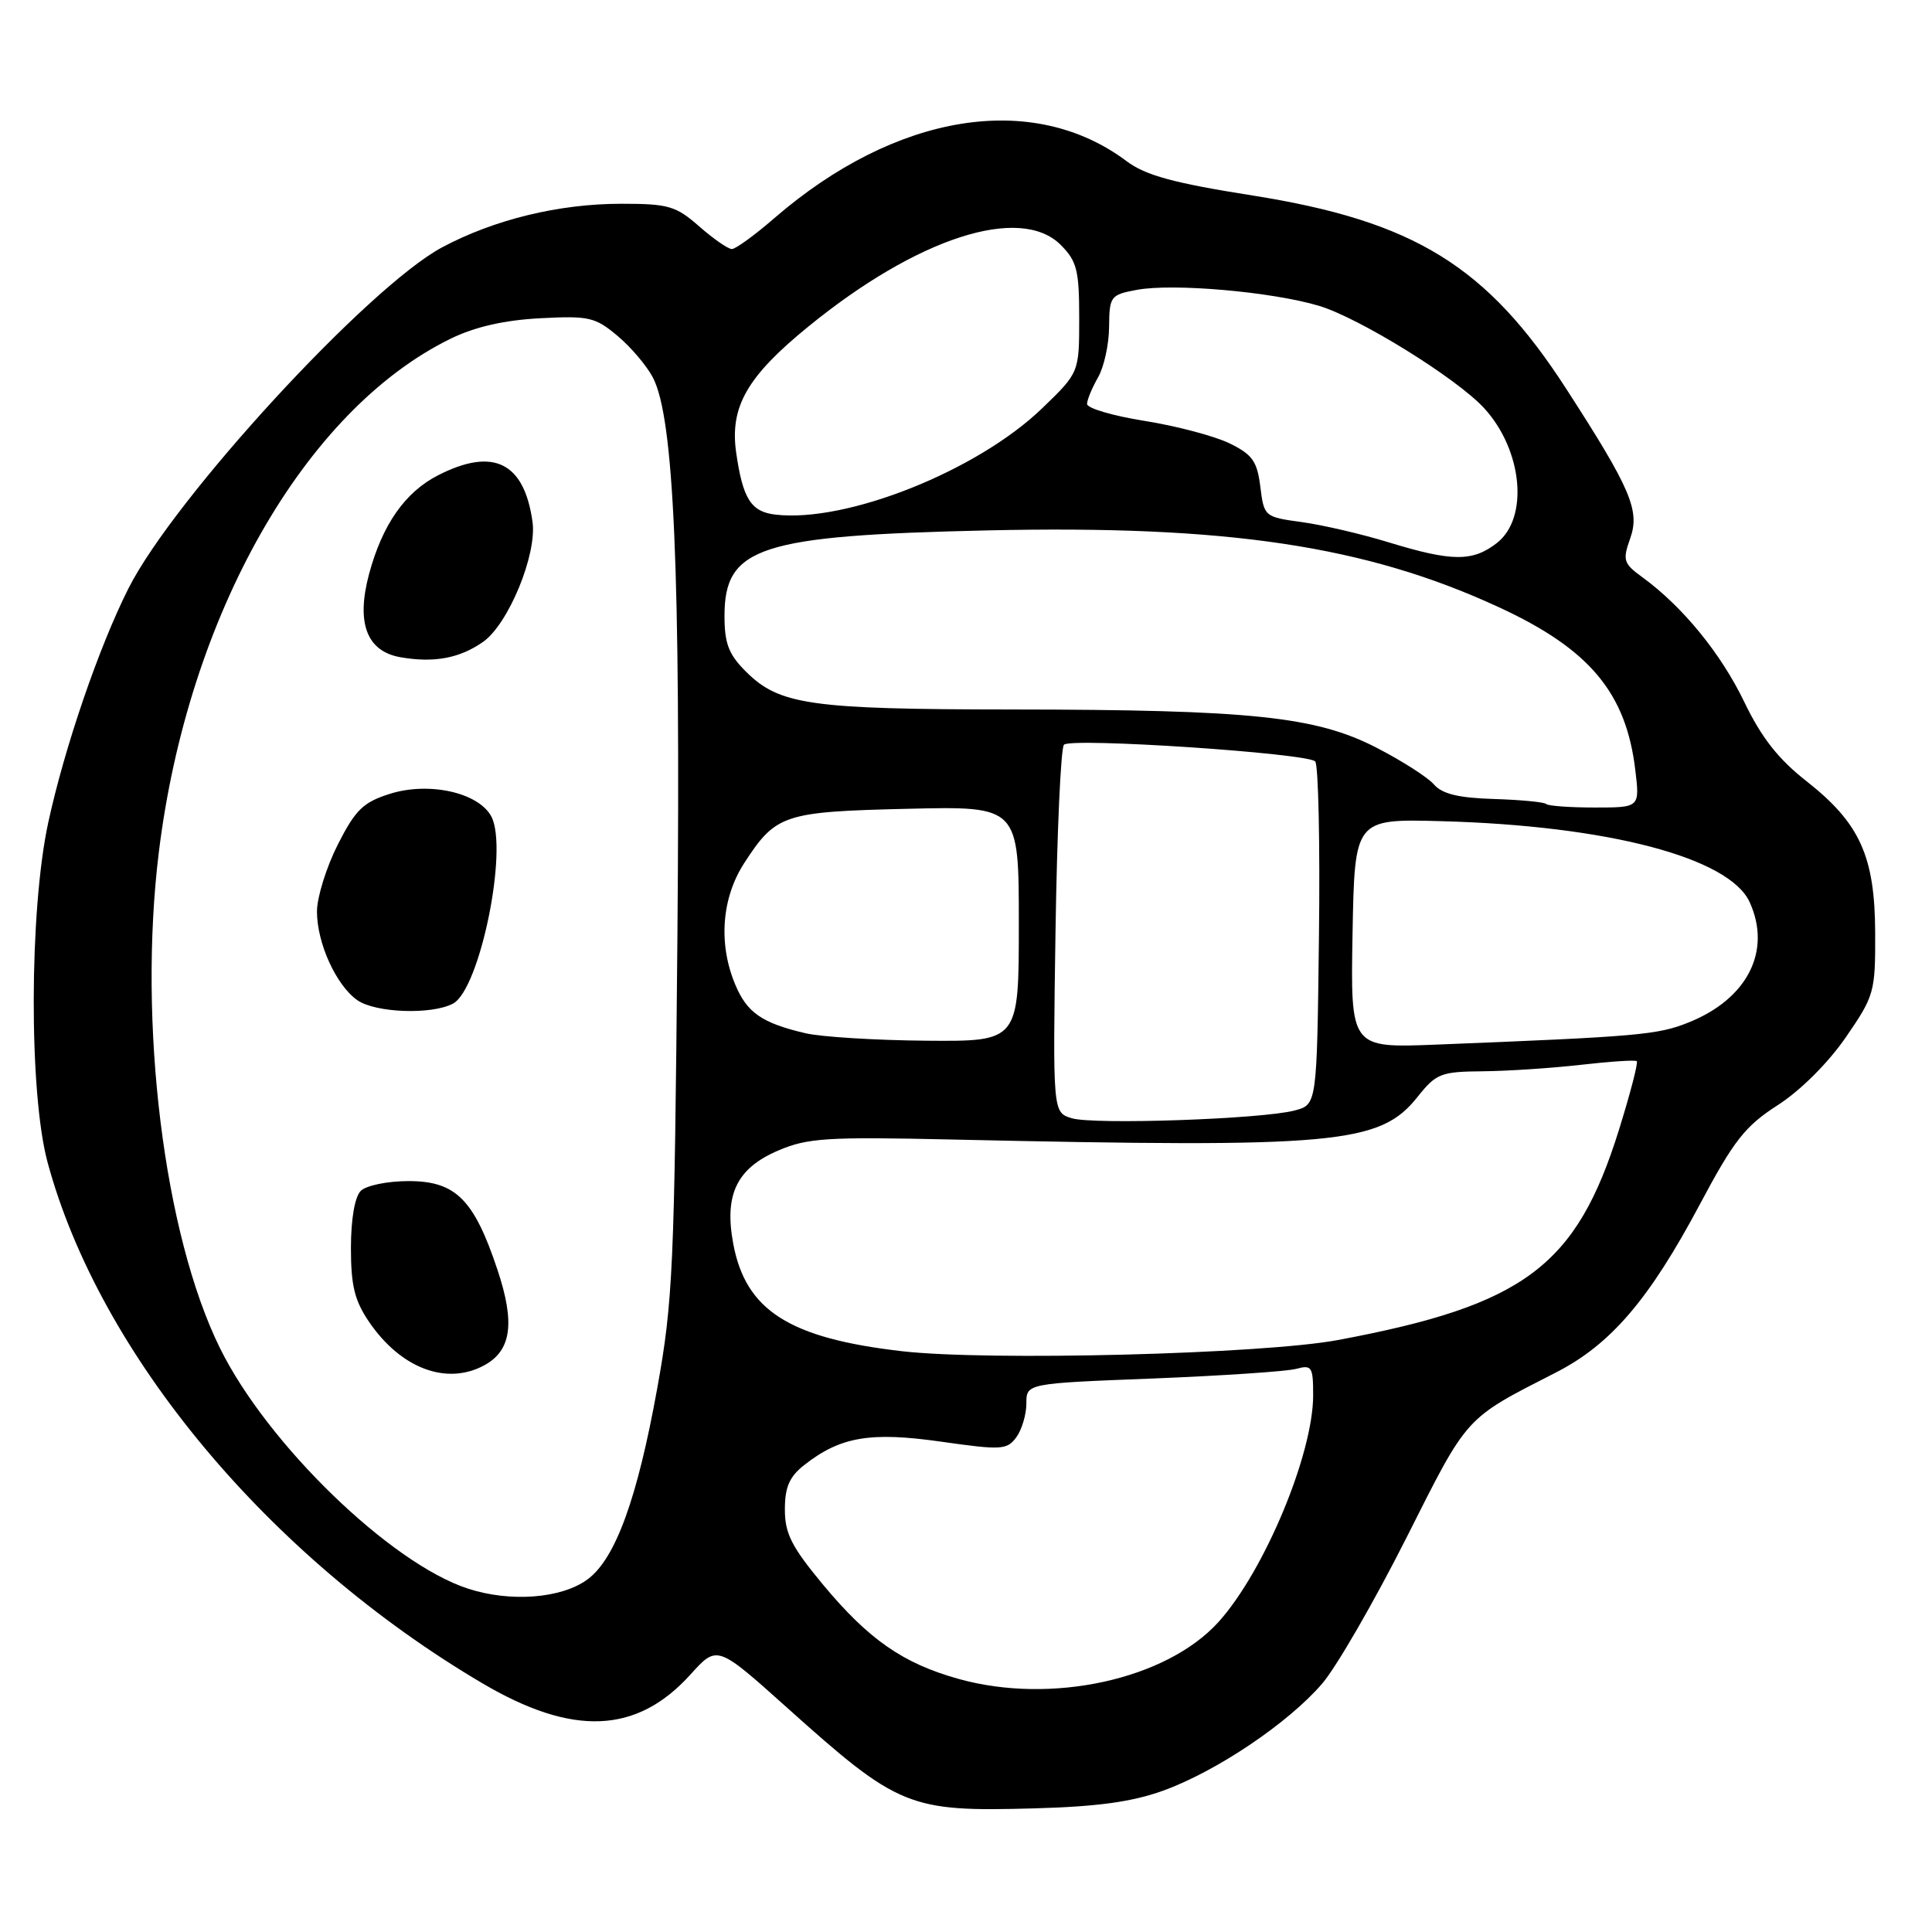 <?xml version="1.0" encoding="UTF-8" standalone="no"?>
<!DOCTYPE svg PUBLIC "-//W3C//DTD SVG 1.1//EN" "http://www.w3.org/Graphics/SVG/1.1/DTD/svg11.dtd" >
<svg xmlns="http://www.w3.org/2000/svg" xmlns:xlink="http://www.w3.org/1999/xlink" version="1.1" viewBox="0 0 256 256">
 <g >
 <path fill="currentColor"
d=" M 154.13 237.27 C 161.21 234.71 170.74 228.29 175.21 223.07 C 177.10 220.86 182.11 212.18 186.35 203.78 C 194.59 187.42 193.98 188.10 206.21 181.84 C 213.45 178.13 218.54 172.17 225.23 159.60 C 229.76 151.09 231.22 149.23 235.57 146.43 C 238.56 144.51 242.25 140.83 244.57 137.46 C 248.36 131.95 248.50 131.47 248.47 123.63 C 248.44 113.47 246.45 109.08 239.38 103.52 C 235.64 100.59 233.40 97.74 231.12 93.00 C 228.02 86.57 222.95 80.37 217.64 76.50 C 215.11 74.66 214.98 74.24 216.01 71.34 C 217.32 67.65 216.10 64.78 207.56 51.56 C 197.03 35.24 187.41 29.31 166.00 25.91 C 155.43 24.24 151.80 23.24 149.27 21.35 C 136.85 12.04 118.70 14.98 102.61 28.90 C 100.01 31.16 97.47 33.00 96.97 33.00 C 96.48 33.00 94.53 31.65 92.65 30.00 C 89.56 27.29 88.58 27.00 82.33 27.00 C 74.05 27.00 65.48 29.09 58.57 32.78 C 48.80 38.02 23.04 66.02 17.02 77.97 C 13.10 85.74 8.56 99.01 6.39 109.00 C 3.87 120.67 3.82 144.80 6.30 154.00 C 13.16 179.42 35.59 206.32 63.86 223.01 C 75.89 230.12 84.37 229.77 91.50 221.87 C 95.02 217.97 95.02 217.97 104.26 226.25 C 119.06 239.52 120.42 240.08 137.00 239.62 C 145.43 239.39 150.00 238.76 154.13 237.27 Z  M 127.00 222.46 C 119.64 220.40 115.11 217.25 109.05 209.97 C 104.90 204.97 104.00 203.21 104.00 200.02 C 104.00 197.05 104.60 195.67 106.56 194.13 C 111.34 190.37 115.31 189.69 124.72 191.03 C 132.71 192.17 133.44 192.12 134.67 190.44 C 135.40 189.44 136.00 187.42 136.00 185.97 C 136.00 183.31 136.00 183.31 152.75 182.66 C 161.96 182.29 170.51 181.72 171.75 181.38 C 173.82 180.82 174.00 181.10 174.00 184.88 C 174.00 192.69 167.52 208.20 161.46 214.92 C 154.55 222.56 139.30 225.90 127.00 222.46 Z  M 62.00 210.50 C 51.71 207.14 35.38 191.30 29.14 178.62 C 21.72 163.56 18.27 135.57 21.04 112.97 C 24.89 81.54 40.36 54.32 59.75 44.86 C 62.94 43.31 66.82 42.42 71.56 42.17 C 78.05 41.83 78.87 42.02 81.84 44.52 C 83.62 46.01 85.72 48.50 86.52 50.04 C 89.31 55.42 90.18 75.52 89.76 124.21 C 89.37 167.89 89.17 172.45 87.08 184.00 C 84.44 198.60 81.55 206.54 77.86 209.27 C 74.43 211.81 67.64 212.34 62.00 210.50 Z  M 64.11 180.94 C 67.76 178.99 68.28 175.35 65.93 168.29 C 62.81 158.92 60.39 156.50 54.14 156.50 C 51.34 156.50 48.52 157.08 47.80 157.80 C 47.01 158.59 46.50 161.56 46.50 165.37 C 46.50 170.38 46.99 172.36 48.94 175.21 C 53.13 181.32 59.15 183.59 64.11 180.94 Z  M 60.03 132.98 C 63.59 131.08 67.39 112.46 65.10 108.18 C 63.40 105.01 56.83 103.55 51.65 105.19 C 48.11 106.31 47.10 107.30 44.75 111.93 C 43.24 114.92 42.00 118.90 42.00 120.78 C 42.00 124.98 44.55 130.57 47.35 132.53 C 49.76 134.22 57.23 134.48 60.03 132.98 Z  M 64.00 85.06 C 67.36 82.71 71.17 73.48 70.56 69.14 C 69.46 61.26 65.37 59.24 58.06 62.97 C 53.67 65.21 50.66 69.52 48.90 76.07 C 47.17 82.56 48.59 86.31 53.08 87.09 C 57.51 87.86 60.89 87.23 64.00 85.06 Z  M 119.50 179.04 C 104.57 177.32 98.81 173.64 97.16 164.81 C 95.94 158.28 97.62 154.80 103.14 152.44 C 107.01 150.79 109.59 150.62 126.00 150.99 C 177.16 152.13 182.83 151.61 187.83 145.35 C 190.31 142.23 190.92 142.00 196.50 141.95 C 199.80 141.92 205.65 141.53 209.50 141.09 C 213.35 140.65 216.67 140.43 216.88 140.61 C 217.09 140.78 216.03 144.86 214.53 149.68 C 208.89 167.78 202.00 172.94 177.29 177.56 C 167.29 179.43 130.96 180.36 119.50 179.04 Z  M 142.00 148.17 C 139.50 147.40 139.50 147.40 139.86 123.45 C 140.06 110.28 140.56 99.13 140.98 98.68 C 141.88 97.71 173.14 99.79 174.27 100.89 C 174.69 101.30 174.92 111.70 174.77 124.00 C 174.50 146.36 174.50 146.36 171.57 147.14 C 167.28 148.29 144.92 149.06 142.00 148.17 Z  M 179.22 123.68 C 179.50 108.50 179.50 108.50 191.00 108.81 C 213.04 109.41 229.15 113.64 231.84 119.54 C 234.78 126.00 231.55 132.36 223.75 135.48 C 219.65 137.13 217.12 137.35 190.22 138.42 C 178.95 138.86 178.95 138.86 179.22 123.68 Z  M 106.69 136.90 C 100.95 135.55 98.97 134.18 97.42 130.45 C 95.16 125.06 95.62 118.99 98.61 114.37 C 102.81 107.89 103.82 107.56 120.25 107.17 C 135.00 106.82 135.00 106.82 135.00 122.41 C 135.00 138.00 135.00 138.00 122.75 137.90 C 116.01 137.84 108.79 137.40 106.69 136.90 Z  M 204.87 106.53 C 204.61 106.28 201.50 105.98 197.95 105.87 C 193.26 105.73 191.09 105.20 190.00 103.94 C 189.18 102.99 185.73 100.79 182.35 99.05 C 174.31 94.93 165.77 94.04 134.00 94.01 C 107.35 93.99 103.25 93.40 98.83 88.98 C 96.55 86.71 96.00 85.26 96.00 81.62 C 96.00 72.47 100.64 70.96 130.86 70.28 C 162.68 69.57 181.00 72.32 198.61 80.46 C 210.63 86.01 215.48 91.80 216.69 102.07 C 217.28 107.00 217.28 107.00 211.31 107.00 C 208.02 107.00 205.12 106.79 204.87 106.53 Z  M 184.00 71.86 C 180.43 70.76 175.25 69.56 172.50 69.18 C 167.56 68.51 167.49 68.45 167.00 64.50 C 166.58 61.11 165.95 60.23 162.91 58.74 C 160.93 57.78 155.87 56.44 151.66 55.77 C 147.45 55.10 144.02 54.09 144.04 53.52 C 144.05 52.96 144.71 51.38 145.50 50.00 C 146.29 48.62 146.95 45.61 146.96 43.30 C 147.00 39.26 147.15 39.06 150.62 38.41 C 155.41 37.51 168.46 38.65 174.73 40.51 C 180.08 42.10 193.06 50.14 196.68 54.11 C 201.75 59.66 202.60 68.60 198.37 71.93 C 195.15 74.45 192.43 74.44 184.00 71.86 Z  M 102.75 68.19 C 99.51 67.81 98.43 66.10 97.55 60.00 C 96.68 53.92 98.97 49.90 107.10 43.28 C 121.55 31.49 135.18 27.09 140.55 32.45 C 142.70 34.61 143.00 35.80 143.00 42.14 C 143.00 49.37 143.00 49.37 138.07 54.12 C 129.49 62.39 112.18 69.29 102.75 68.19 Z "/>
</g>
</svg>